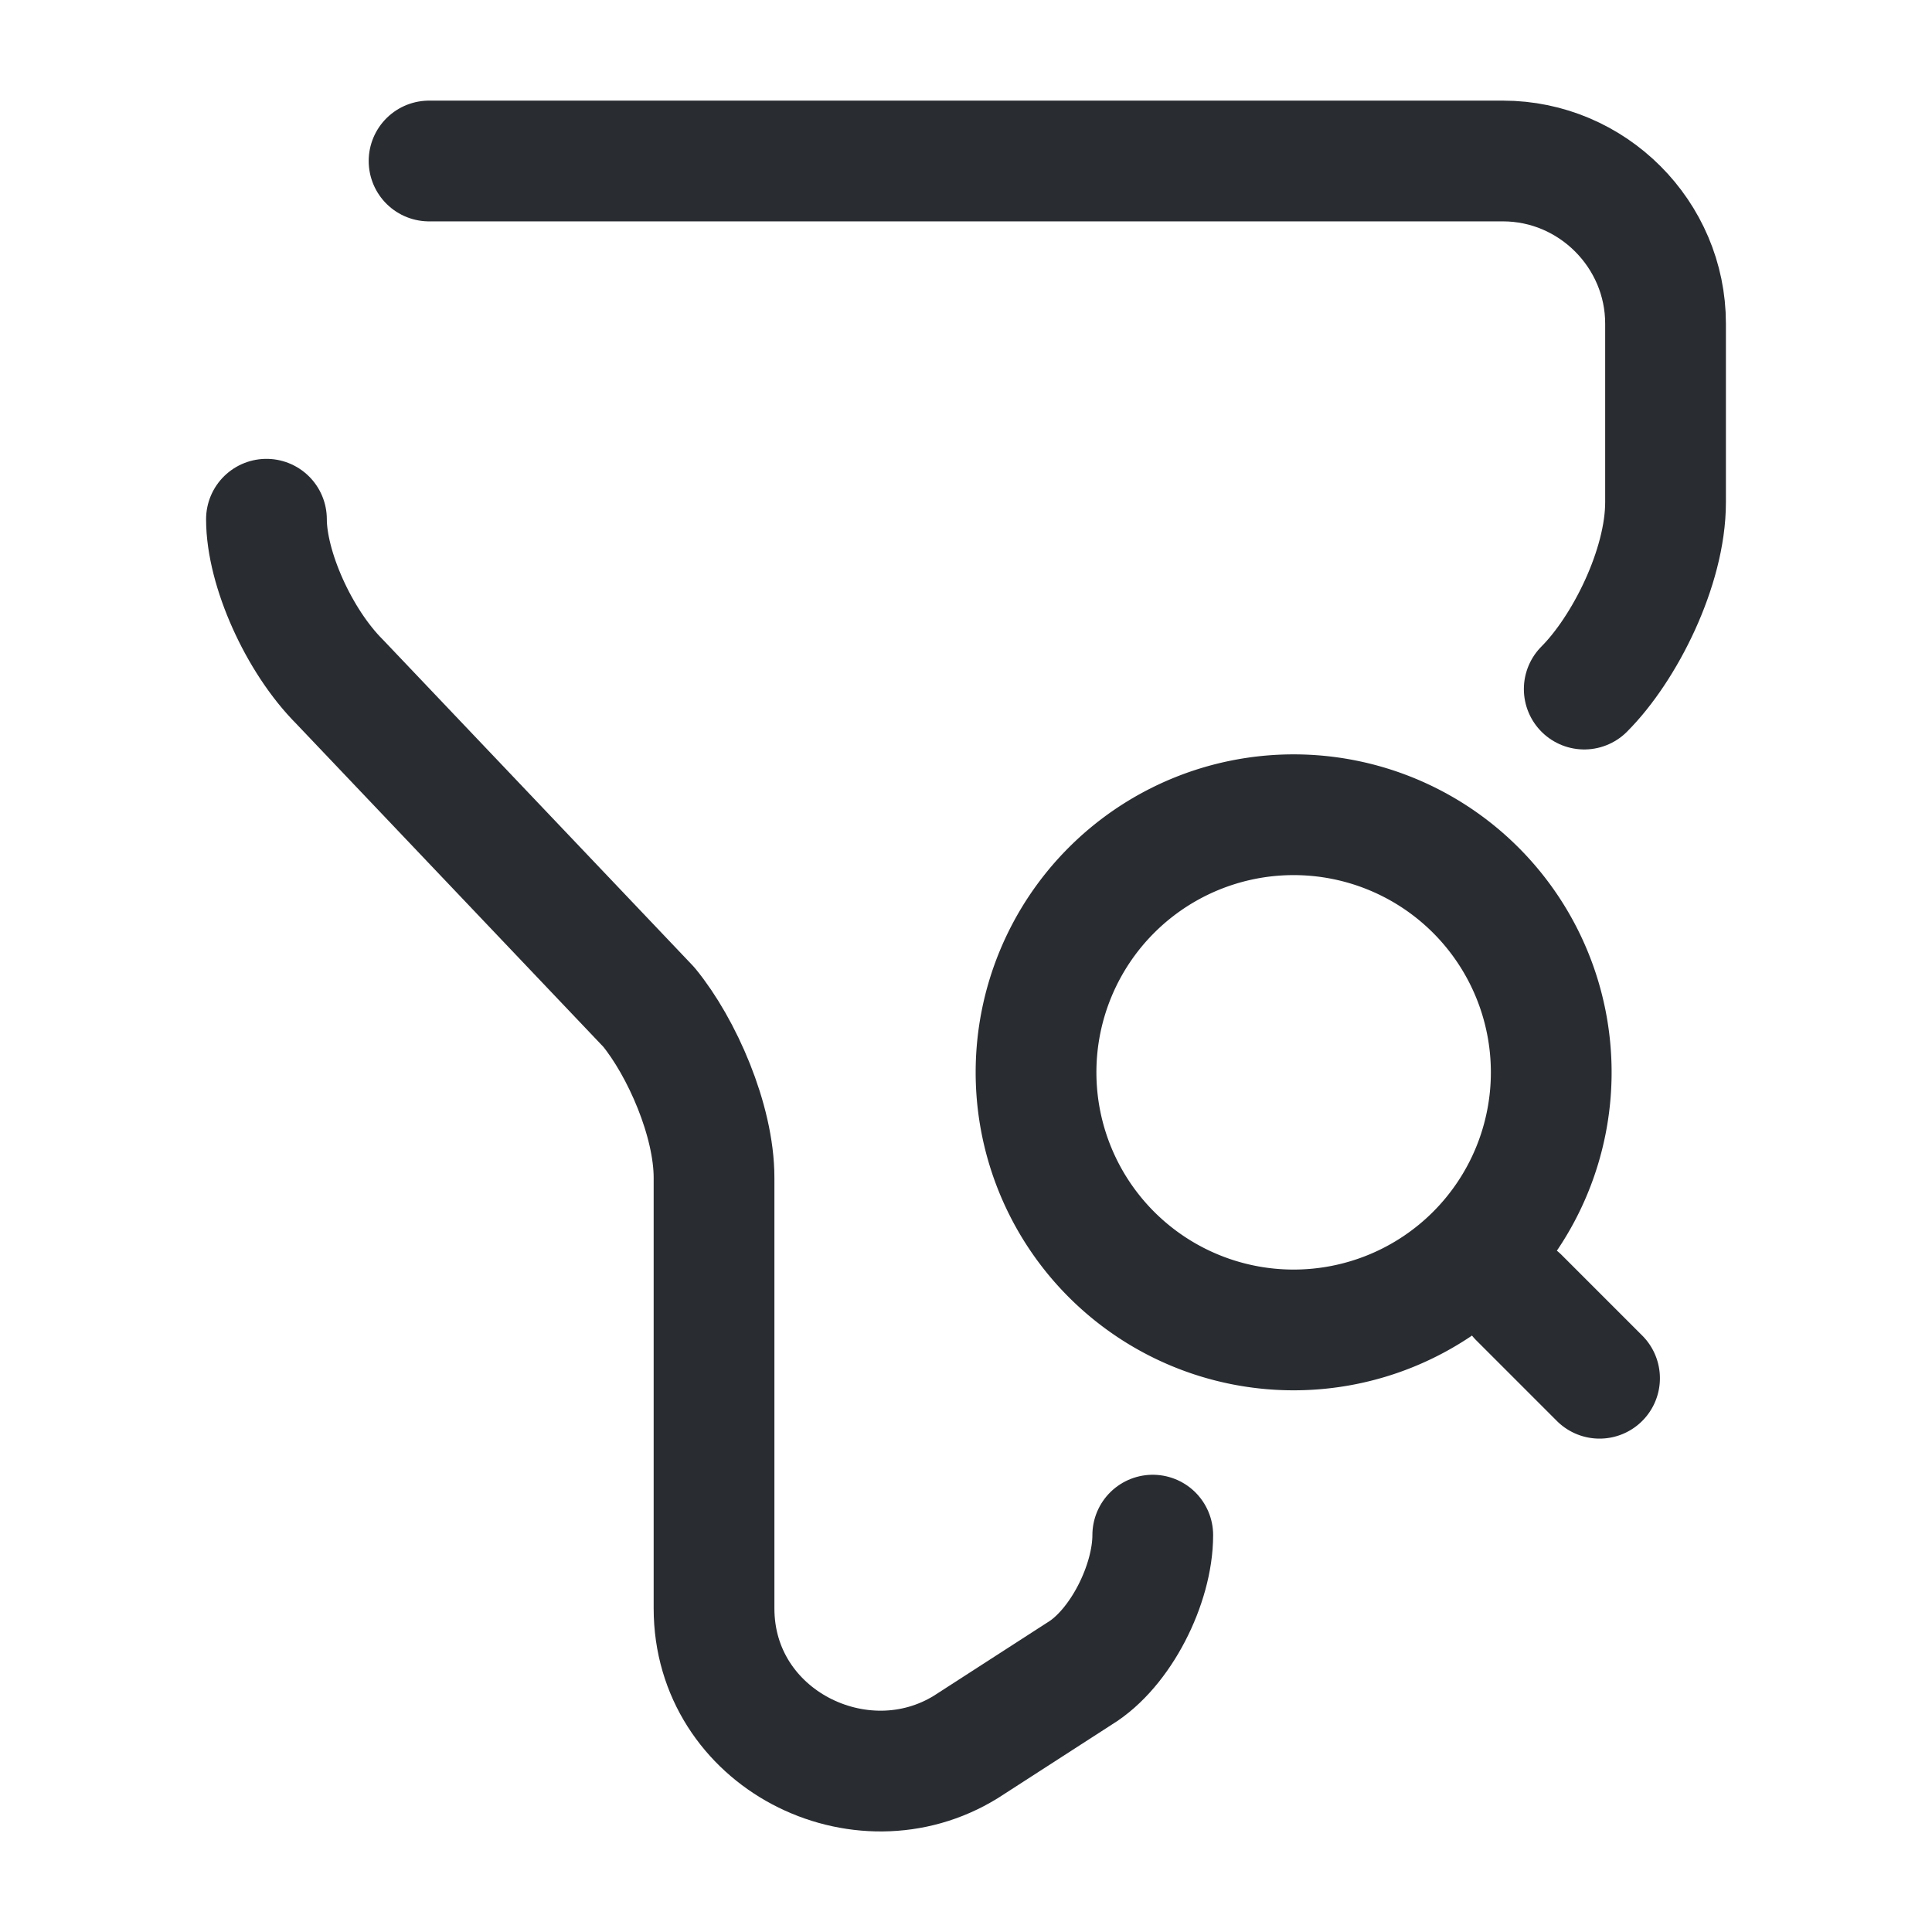 <svg width="24" height="24" fill="none" xmlns="http://www.w3.org/2000/svg"><path d="M5.33 2h13.34c1.11 0 2.02.91 2.02 2.02v2.22c0 .81-.51 1.82-1.01 2.32M14.32 19.07c0 .61-.4 1.41-.91 1.72L12 21.7c-1.31.81-3.13-.1-3.13-1.72v-5.35c0-.71-.4-1.62-.81-2.12L4.22 8.47c-.51-.51-.91-1.41-.91-2.02" stroke="#292D32" stroke-width="1.5" stroke-miterlimit="10" stroke-linecap="round" stroke-linejoin="round"/><path d="M16.07 16.521a3.2 3.2 0 1 0 0-6.4 3.2 3.2 0 0 0 0 6.4ZM19.87 17.121l-1-1" stroke="#292D32" stroke-width="1.5" stroke-linecap="round" stroke-linejoin="round"/></svg>